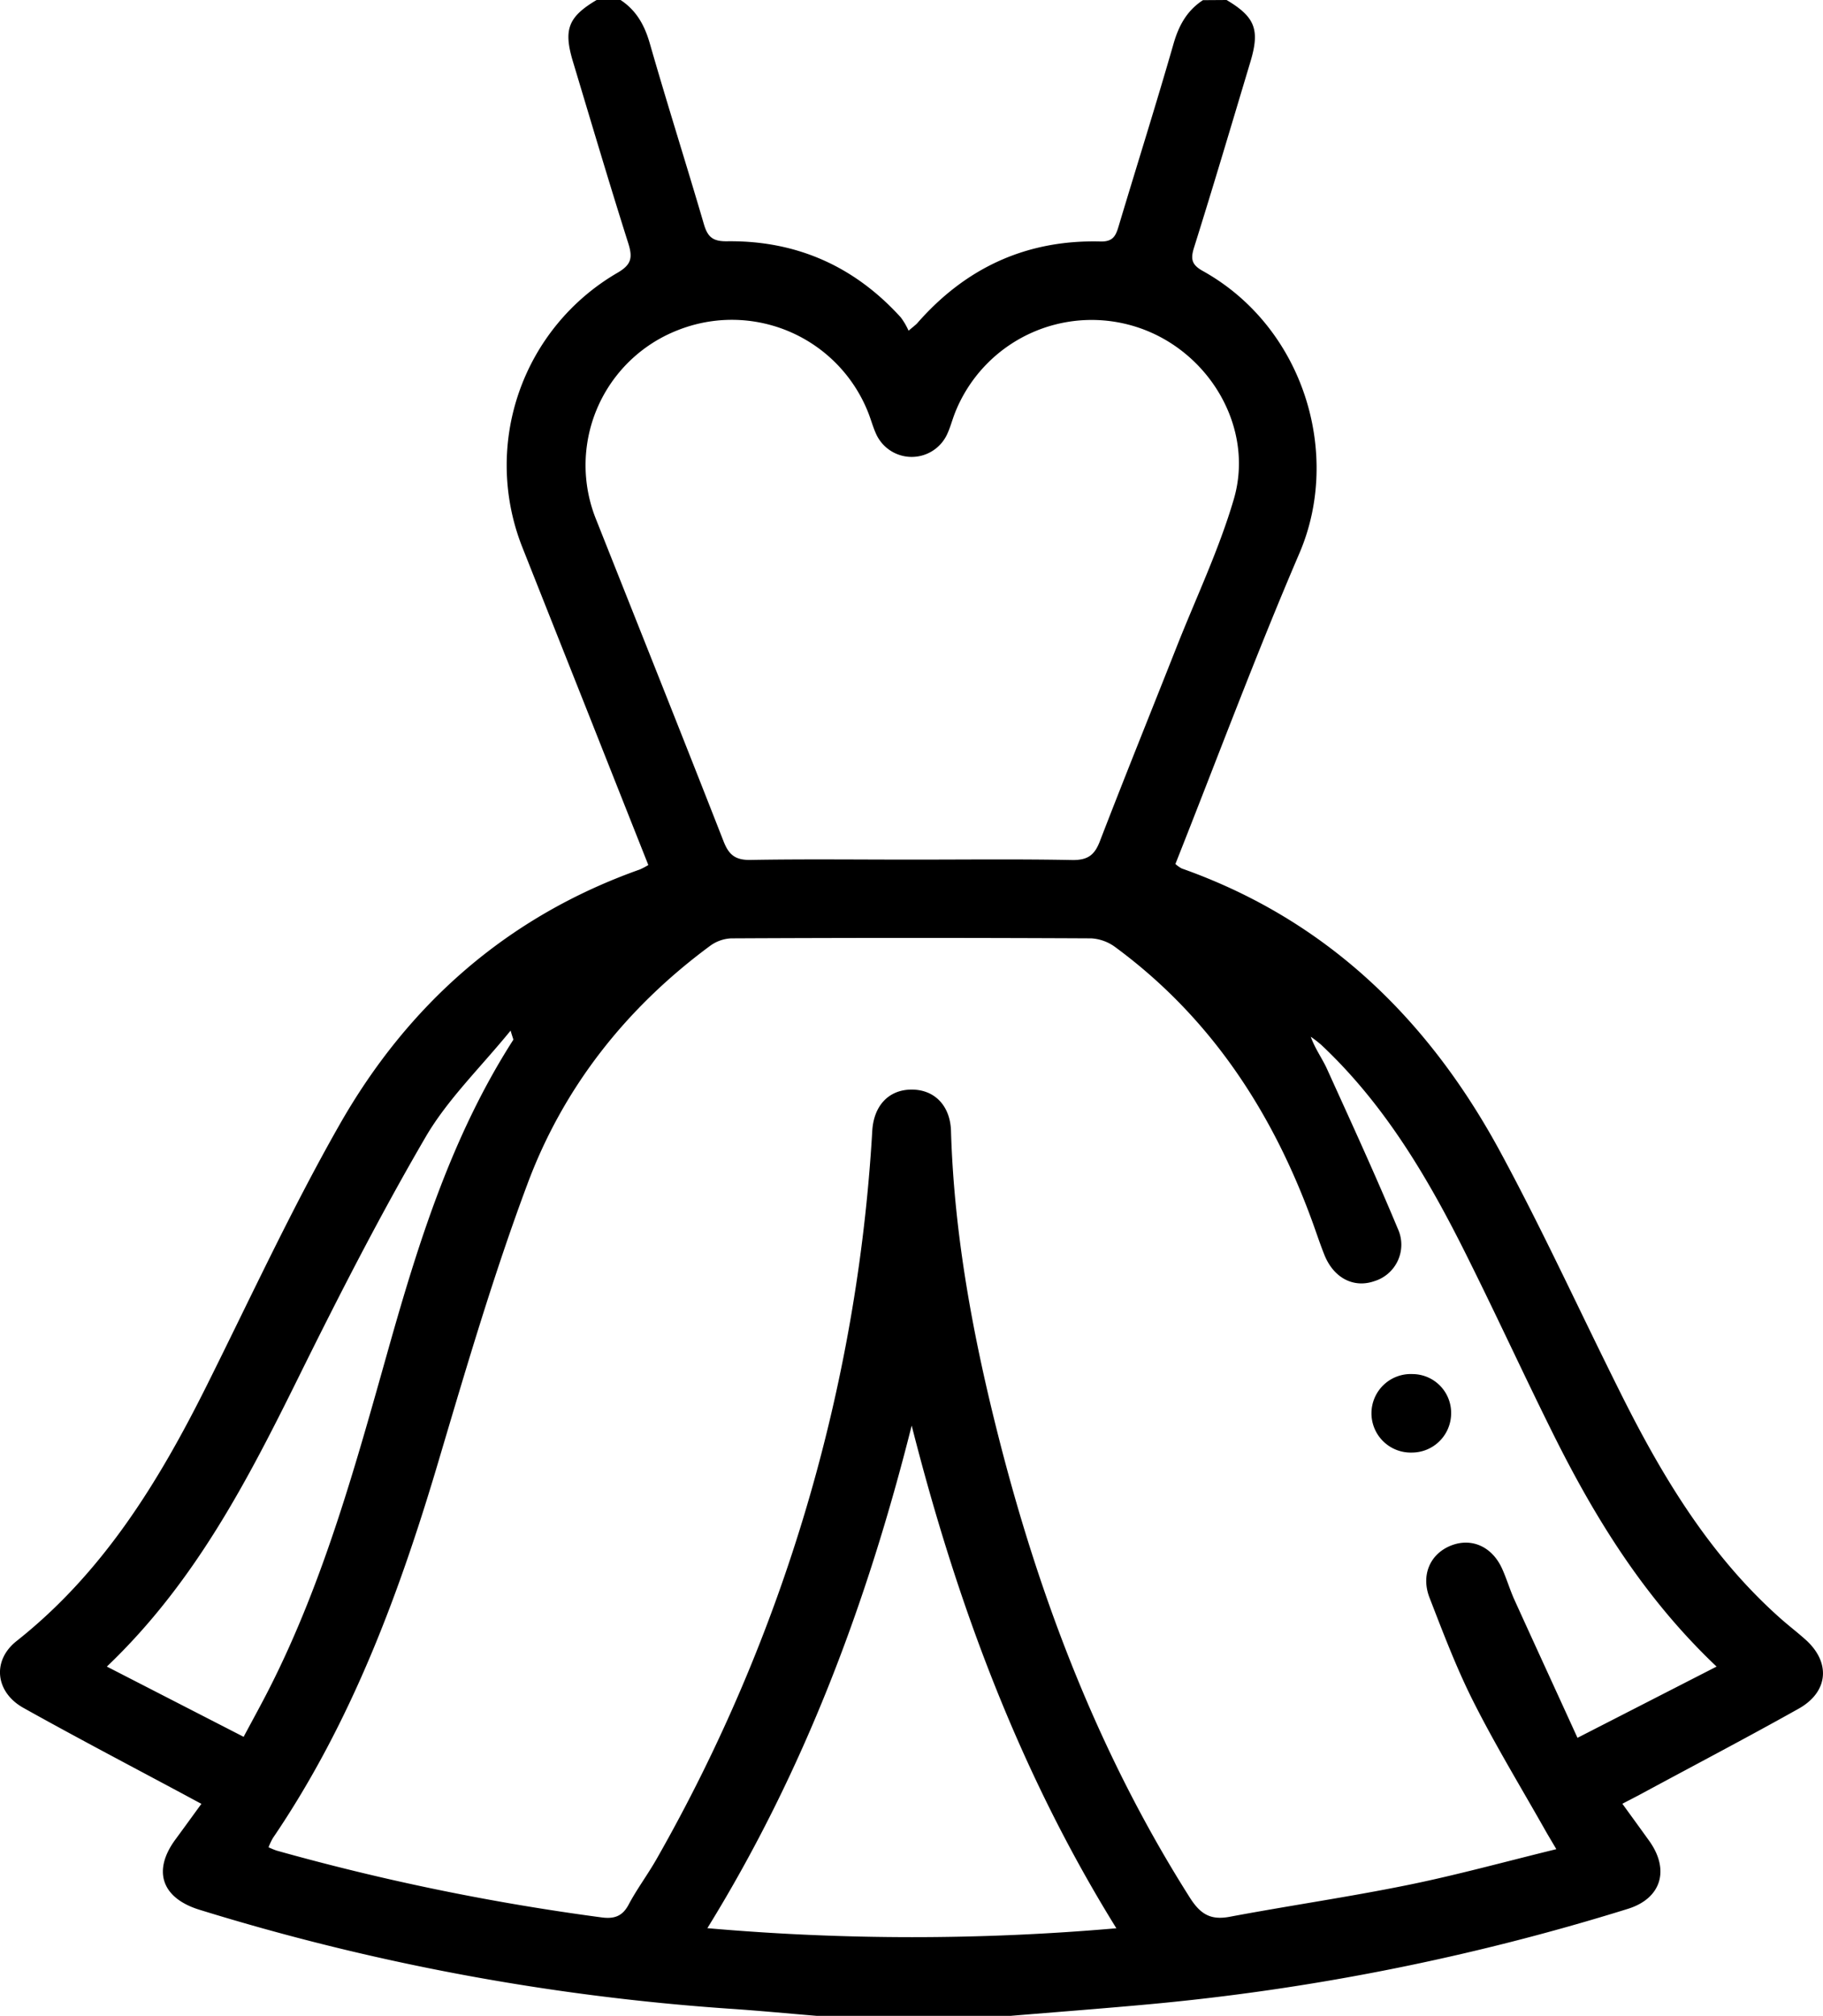<svg xmlns="http://www.w3.org/2000/svg" viewBox="0 0 347.35 384"><g id="katman_2" data-name="katman 2"><g id="katman_1-2" data-name="katman 1"><path d="M233.71,0c5.43,3.23,6.38,5.64,4.54,11.77-3.55,11.83-7.06,23.67-10.76,35.45-.69,2.22-.36,3.26,1.71,4.41,19.19,10.69,26.51,34.83,18.39,53.75-8.36,19.48-15.76,39.37-23.63,59.2a5.9,5.9,0,0,0,1.21.86c27.58,9.75,47.05,28.77,60.7,54C293.94,234.35,301,249.79,308.6,265c8,16.08,17.13,31.35,30.79,43.42,1.5,1.32,3.09,2.54,4.58,3.87,4.89,4.33,4.47,10-1.28,13.21-9.9,5.55-20,10.83-29.95,16.21-1.08.58-2.17,1.13-3.62,1.89,1.82,2.51,3.48,4.79,5.13,7.09,3.94,5.52,2.29,10.95-4.08,12.93a443.45,443.45,0,0,1-91.26,18.18c-8.81.81-17.63,1.48-26.45,2.21H155.71c-5.58-.46-11.16-1-16.75-1.37A445.08,445.08,0,0,1,38,363.79c-7.19-2.22-9-7.41-4.55-13.42,1.55-2.11,3.09-4.23,4.92-6.75l-3.62-1.95C24.59,336.23,14.42,330.9,4.4,325.3c-5.3-3-5.95-9-1.21-12.72,16.42-13,27-30.22,36.17-48.58,8.3-16.63,16.12-33.55,25.3-49.69,13.08-23,32-39.73,57.28-48.69a14.54,14.54,0,0,0,1.59-.84q-5.88-14.82-11.7-29.52-6.15-15.48-12.3-31A42.4,42.4,0,0,1,117.59,52c2.64-1.52,3-2.8,2.16-5.53-3.66-11.54-7.09-23.14-10.58-34.73-1.85-6.14-.91-8.53,4.54-11.76h4.5c3.05,2,4.62,4.84,5.62,8.35,3.3,11.5,6.93,22.9,10.29,34.38.71,2.4,1.66,3.28,4.36,3.25,13.19-.18,24.3,4.72,33.17,14.52A13.49,13.49,0,0,1,173.12,63c1.08-.93,1.39-1.14,1.63-1.41C184,51,195.6,45.64,209.69,46c2.39.06,2.91-1.09,3.45-2.9,3.47-11.58,7.11-23.1,10.45-34.72,1-3.5,2.56-6.36,5.62-8.35Zm93.36,317.47c-13.72-13-23.09-28.17-31.09-44.23-5.45-10.95-10.56-22.07-16-33-7.44-15.07-15.81-29.54-28.23-41.2a22.77,22.77,0,0,0-2-1.55c.83,2.32,2.19,4.14,3.1,6.15,4.58,10.1,9.22,20.18,13.48,30.41a7.26,7.26,0,0,1-4.47,10c-3.93,1.37-7.74-.59-9.51-5-.8-2-1.46-4-2.18-6-7.59-21-19.35-39.11-37.56-52.55a8.53,8.53,0,0,0-4.67-1.75q-34.32-.17-68.63,0a7.35,7.35,0,0,0-4,1.42c-16,11.81-28,27-34.86,45.5C94.11,242.65,89,260,83.84,277.37,76.29,303,67.14,327.85,52,350.13a11.73,11.73,0,0,0-.83,1.76,15.34,15.34,0,0,0,1.53.63,447.54,447.54,0,0,0,61.93,12.73c2.45.33,4-.25,5.16-2.46,1.6-3,3.62-5.69,5.29-8.62A317.42,317.42,0,0,0,166.2,215.4c.29-4.73,3.07-7.76,7.33-7.84,4.46-.09,7.52,3,7.67,7.87.59,19.84,4.21,39.21,9.08,58.37,7.88,31,19.24,60.62,36.5,87.79,2,3.1,3.94,4.21,7.52,3.54,11.29-2.12,22.67-3.76,33.92-6.05,9.36-1.9,18.58-4.45,28.32-6.83-.9-1.53-1.46-2.46-2-3.4-4.6-8.15-9.48-16.16-13.7-24.5-3.26-6.43-5.84-13.24-8.46-20-1.69-4.35.15-8.37,4.08-9.93s7.87.19,9.77,4.45c.87,1.93,1.47,4,2.34,5.91,3.91,8.61,7.87,17.2,12,26.26ZM173.71,163.75c10.24,0,20.49-.12,30.73.08,2.89,0,4.13-1,5.12-3.56,4.8-12.45,9.81-24.82,14.71-37.23,3.67-9.27,8-18.36,10.8-27.89,4.05-13.66-4.71-28.43-18.51-32.86a28,28,0,0,0-34.65,16.49c-.49,1.28-.84,2.62-1.41,3.86a7.44,7.44,0,0,1-13.58,0c-.57-1.25-.93-2.59-1.42-3.86a27.93,27.93,0,0,0-36.39-15.87,27.61,27.61,0,0,0-15.5,36.12c8.1,20.4,16.25,40.78,24.25,61.22,1,2.57,2.23,3.61,5.12,3.56C153.22,163.63,163.47,163.75,173.71,163.75Zm39,203.57c-18.61-30-30.46-62.17-39-95.76-8.49,33.74-20.45,65.82-38.93,95.74A447,447,0,0,0,212.7,367.32ZM20.36,317.47l26.06,13.38c1.82-3.41,3.5-6.44,5.06-9.53,10.3-20.39,16.3-42.29,22.46-64.13,5.8-20.56,12.17-40.89,23.84-59.08.08-.13-.11-.43-.49-1.79-5.76,7.07-12,13.08-16.2,20.28-8.65,14.84-16.5,30.17-24.12,45.58C47.2,281.93,37.18,301.43,20.36,317.47Z"/><path d="M269.13,261.75a7.39,7.39,0,0,1,7.36,7.71,7.48,7.48,0,0,1-7.5,7.24,7.48,7.48,0,1,1,.14-14.95Z"/></g></g></svg>